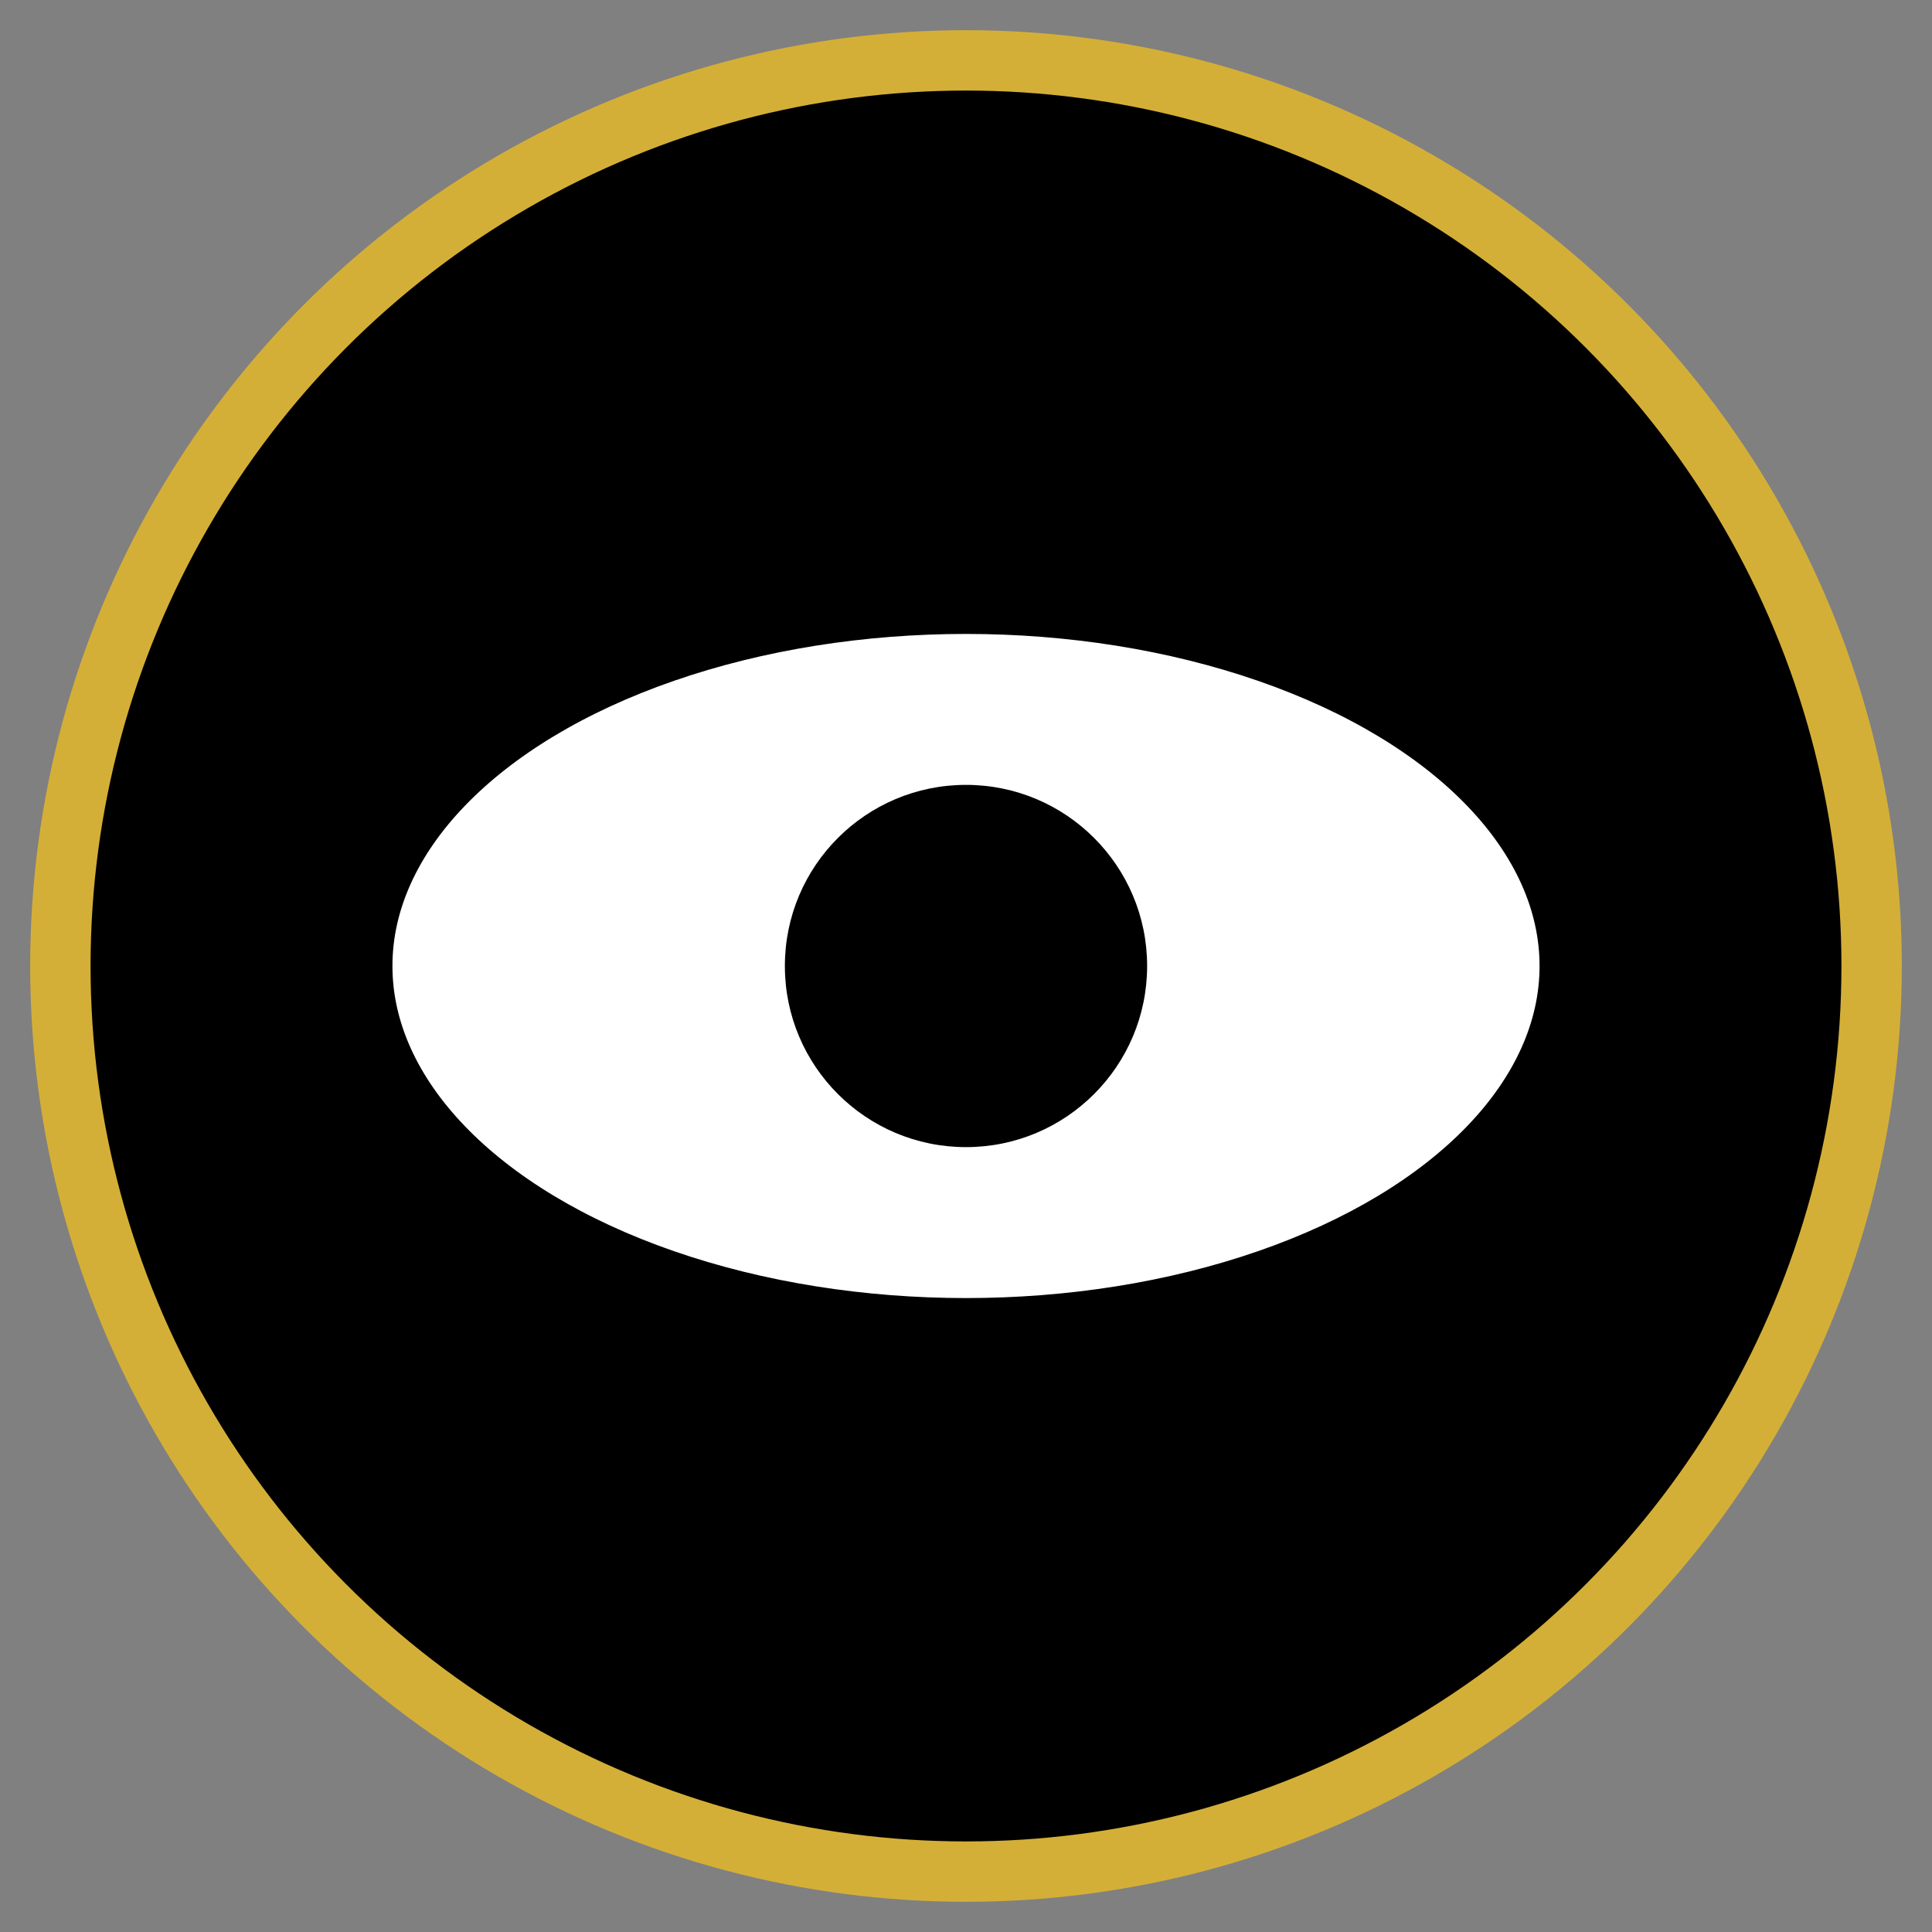 <svg xmlns="http://www.w3.org/2000/svg" viewBox="0 0 64 64" width="64" height="64">
  <rect x="0" y="0" width="64" height="64" fill="#808080" stroke="none"/>
  <style>
    .eye-background { fill: #ffffff; }
    .eye-outline { fill: none; stroke: #000000; stroke-width: 2; }
    .eyelash { fill: none; stroke: #000000; stroke-width: 2; }
    .eye-pupil { fill: #000000; }
    .gold-outline { stroke: #d4af37; stroke-width: 2; }
  </style>
  <circle cx="32" cy="32" r="30" class="gold-outline"/>
  <ellipse cx="32" cy="32" rx="20" ry="12" class="eye-background"/>
  <ellipse cx="32" cy="32" rx="20" ry="12" class="eye-outline"/>
  <circle cx="32" cy="32" r="6" class="eye-pupil"/>
  <path d="M12,20 Q16,18 20,20" class="eyelash"/>
  <path d="M24,18 Q28,16 32,18" class="eyelash"/>
  <path d="M36,20 Q40,18 44,20" class="eyelash"/>
  <path d="M20,44 Q24,46 28,44" class="eyelash"/>
  <path d="M36,44 Q40,46 44,44" class="eyelash"/>
</svg>
